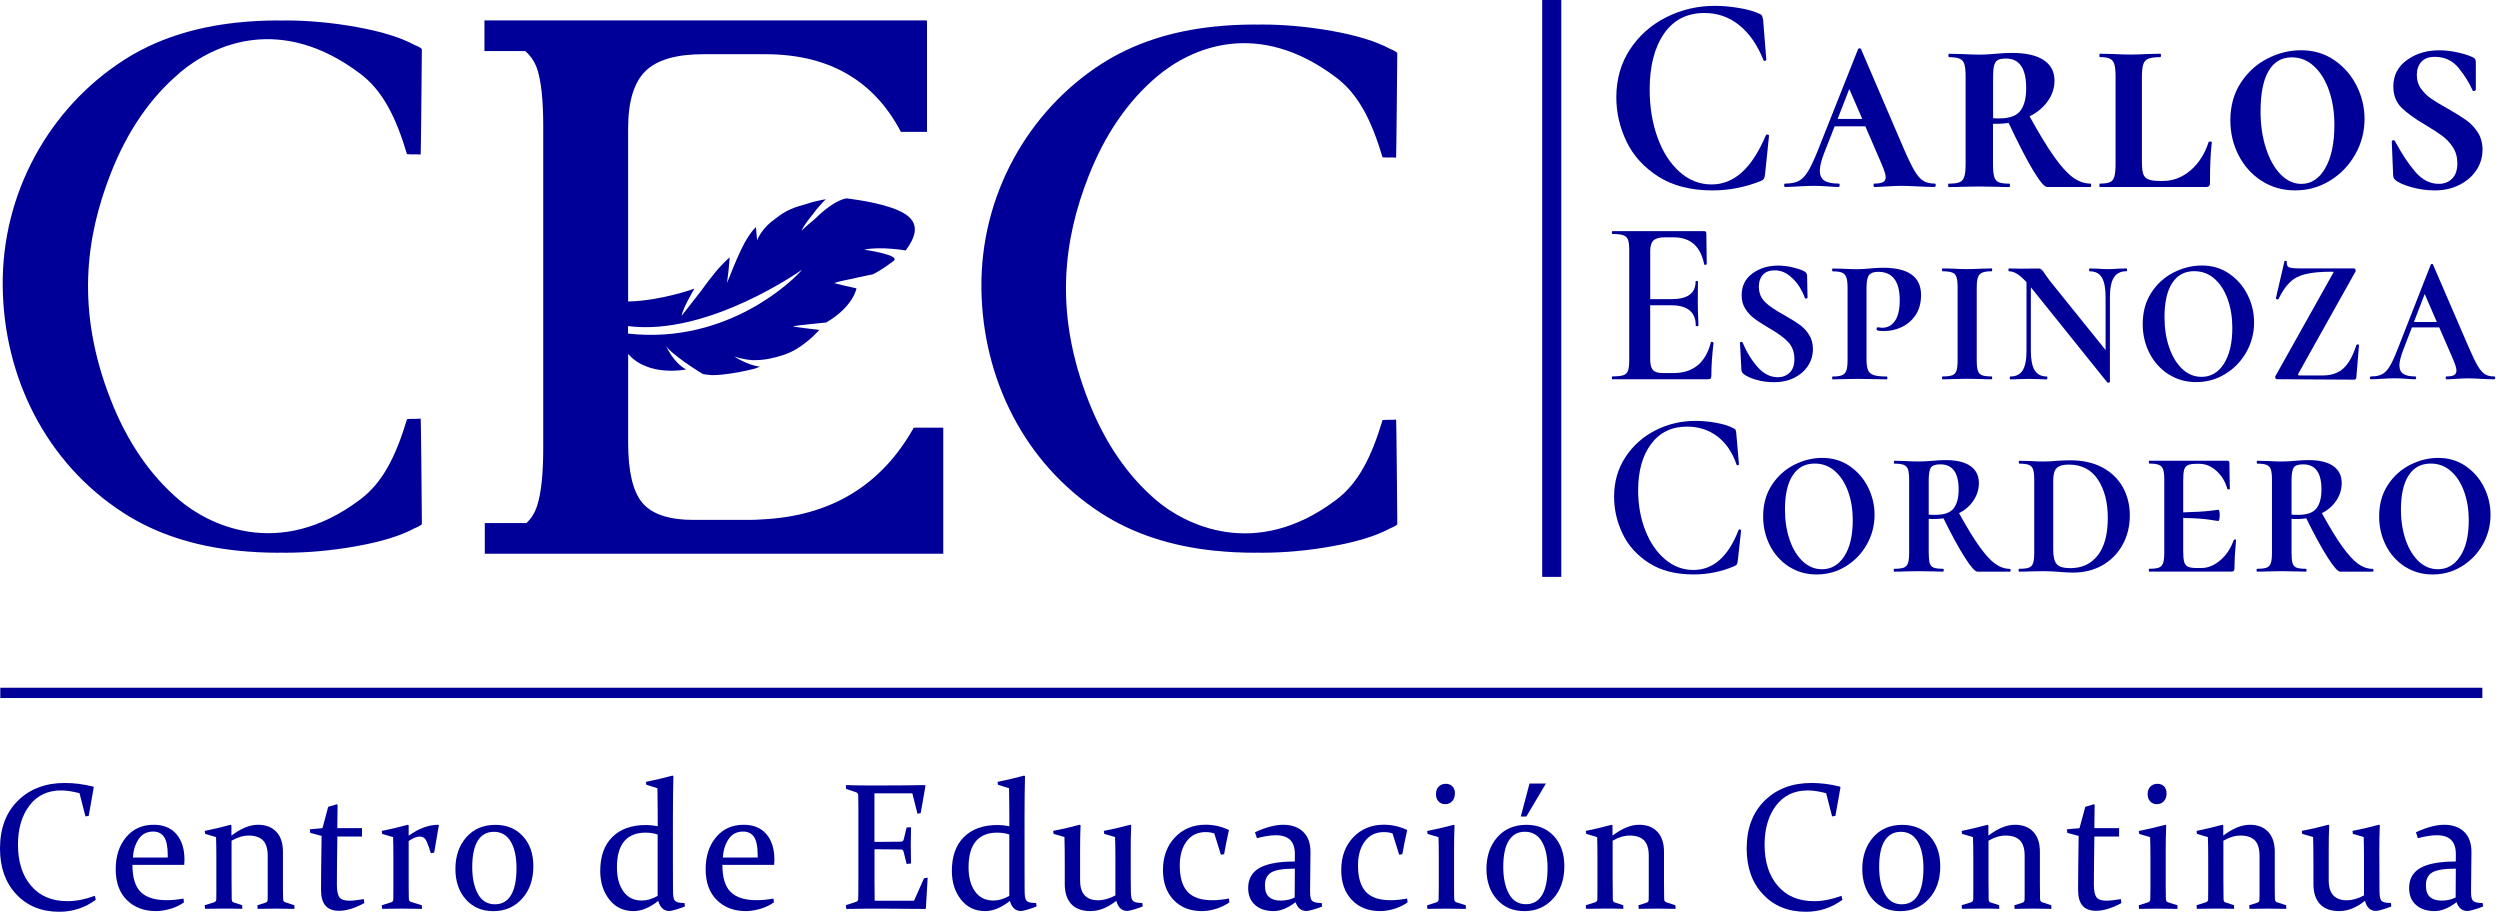 <svg width="85" height="31" viewBox="0 0 85 31" fill="none" xmlns="http://www.w3.org/2000/svg">
<path d="M84.4 23.383H0.01V23.733H84.4V23.383Z" fill="#000099"/>
<path d="M47.007 14.283C46.628 15.545 46.184 16.425 45.431 16.994C42.658 19.087 40.255 17.807 39.328 17.021C38.345 16.187 37.57 15.062 37.011 13.638C35.822 10.61 36.166 8.145 37.011 5.992C37.57 4.568 38.345 3.443 39.328 2.609C40.516 1.602 42.781 0.635 45.431 2.636C46.184 3.205 46.63 4.086 47.007 5.349C47.315 5.367 47.216 5.342 47.465 5.36C47.478 5.396 47.507 1.801 47.507 1.801C47.454 1.747 47.373 1.705 47.271 1.666C46.791 1.406 46.137 1.206 45.301 1.055C44.47 0.907 43.667 0.834 42.894 0.834C42.841 0.834 42.785 0.834 42.733 0.837C42.71 0.834 42.685 0.834 42.664 0.834C42.183 0.834 41.719 0.858 41.278 0.905C39.791 1.06 38.51 1.489 37.439 2.179C34.958 3.781 33.329 6.635 33.368 9.813C33.405 12.867 34.825 15.759 37.439 17.448C38.508 18.138 39.791 18.566 41.278 18.722C41.291 18.722 41.306 18.725 41.32 18.725C41.748 18.77 42.198 18.793 42.665 18.793C42.688 18.793 42.713 18.793 42.734 18.79C42.787 18.793 42.843 18.793 42.895 18.793C43.667 18.793 44.47 18.722 45.302 18.571C46.139 18.421 46.792 18.222 47.273 17.96C47.375 17.921 47.456 17.879 47.508 17.826C47.508 17.826 47.481 14.231 47.466 14.267C47.216 14.284 47.316 14.263 47.008 14.281" fill="#000099"/>
<path d="M6.101 2.481C7.298 1.466 9.581 0.493 12.251 2.509C13.009 3.081 13.458 3.97 13.838 5.242C14.149 5.26 14.048 5.236 14.301 5.255C14.314 5.291 14.343 1.668 14.343 1.668C14.289 1.613 14.208 1.571 14.104 1.533C13.619 1.271 12.961 1.069 12.119 0.918C11.281 0.768 10.471 0.695 9.693 0.695C9.641 0.695 9.584 0.695 9.531 0.699C9.509 0.695 9.483 0.695 9.46 0.695C8.975 0.695 8.508 0.72 8.062 0.768C6.564 0.925 5.272 1.356 4.194 2.053C1.696 3.666 0.053 6.542 0.092 9.744C0.13 12.822 1.56 15.736 4.195 17.437C5.274 18.134 6.565 18.564 8.064 18.72C8.077 18.72 8.092 18.724 8.106 18.724C8.537 18.769 8.99 18.793 9.462 18.793C9.485 18.793 9.51 18.793 9.533 18.79C9.585 18.793 9.642 18.793 9.695 18.793C10.474 18.793 11.284 18.72 12.12 18.57C12.963 18.42 13.622 18.218 14.105 17.956C14.209 17.917 14.29 17.875 14.344 17.82C14.344 17.82 14.316 14.196 14.302 14.233C14.05 14.251 14.15 14.23 13.84 14.248C13.458 15.52 13.011 16.406 12.252 16.979C9.457 19.089 7.035 17.799 6.103 17.007C5.111 16.166 4.329 15.032 3.767 13.598C2.569 10.548 2.916 8.063 3.767 5.892C4.33 4.457 5.111 3.324 6.103 2.483" fill="#000099"/>
<path d="M25.891 17.661C25.753 17.671 25.615 17.676 25.472 17.676H23.574C23.197 17.676 22.87 17.637 22.598 17.556C22.27 17.461 22.02 17.307 21.84 17.097C21.521 16.714 21.357 16.04 21.357 15.059V12.033C22.047 12.831 23.329 12.561 23.329 12.561C22.88 12.322 22.645 11.755 22.645 11.755C22.712 11.886 23.008 12.118 23.307 12.332C23.604 12.542 23.9 12.718 23.9 12.718C23.997 12.736 24.103 12.747 24.211 12.755C24.317 12.755 24.427 12.747 24.537 12.738C24.756 12.716 24.975 12.682 25.17 12.644C25.364 12.607 25.535 12.566 25.655 12.536C25.773 12.492 25.843 12.466 25.843 12.466C25.607 12.443 25.384 12.343 25.226 12.267C25.068 12.19 24.971 12.123 24.971 12.123C25.178 12.19 25.384 12.232 25.583 12.246C25.779 12.249 25.968 12.232 26.147 12.198C26.504 12.128 26.828 12.02 27.081 11.866C27.585 11.551 27.856 11.216 27.856 11.216C27.548 11.182 27.247 11.144 26.954 11.102C27.042 11.074 27.321 11.043 27.582 11.016C27.845 10.99 28.088 10.966 28.088 10.966C28.56 10.694 28.82 10.392 28.959 10.174C29.099 9.952 29.119 9.804 29.119 9.804C28.862 9.749 28.611 9.691 28.365 9.627C28.575 9.54 28.917 9.503 29.179 9.43C29.447 9.369 29.668 9.33 29.668 9.33C29.965 9.191 30.312 8.924 30.384 8.868C30.64 8.669 29.381 8.488 29.38 8.488C29.945 8.37 30.793 8.515 30.793 8.515C31.476 7.612 30.921 7.263 30.242 7.04C29.901 6.93 29.53 6.858 29.251 6.812C28.971 6.765 28.779 6.744 28.779 6.744C28.491 6.794 28.111 7.056 27.815 7.34C27.671 7.489 27.518 7.594 27.416 7.691C27.313 7.785 27.249 7.846 27.249 7.846C27.384 7.562 27.612 7.329 27.771 7.109C27.94 6.904 28.078 6.774 28.078 6.774C27.83 6.815 27.615 6.868 27.426 6.933C27.232 6.988 27.055 7.036 26.905 7.104C26.6 7.23 26.391 7.418 26.21 7.552C25.861 7.845 25.741 8.168 25.741 8.168L25.702 7.72C25.468 7.937 25.238 8.375 25.052 8.808C24.959 9.021 24.876 9.228 24.817 9.38C24.788 9.458 24.763 9.514 24.745 9.556C24.729 9.597 24.718 9.619 24.718 9.619C24.759 9.34 24.788 9.037 24.811 8.748C24.669 8.873 24.502 9.041 24.329 9.246C24.157 9.453 23.978 9.694 23.81 9.925C23.47 10.358 23.172 10.74 23.172 10.74C23.221 10.465 23.61 9.813 23.61 9.813C23.61 9.813 22.494 10.224 21.356 10.251V4.369C21.356 3.456 21.553 2.804 21.942 2.421C22.328 2.038 22.985 1.843 23.919 1.843H26.019C28.172 1.843 29.71 2.728 30.631 4.484H31.518V0.703C31.488 0.698 31.455 0.693 31.418 0.693H16.471V1.736H17.857C18.037 1.894 18.171 2.085 18.259 2.329C18.398 2.741 18.47 3.396 18.47 4.282V15.235C18.47 16.126 18.398 16.78 18.259 17.205C18.18 17.445 18.058 17.635 17.899 17.784H16.483V18.827H32.071V14.54H31.069C29.959 16.515 28.23 17.555 25.887 17.66M27.271 9.167C27.039 9.463 24.771 11.726 21.353 11.342V11.087C24.089 11.44 27.27 9.168 27.271 9.168" fill="#000099"/>
<path d="M59.129 0.272C59.417 0.32 59.641 0.383 59.803 0.461C59.857 0.48 59.891 0.505 59.906 0.534C59.921 0.563 59.935 0.613 59.947 0.684L60.055 2.031C60.055 2.05 60.04 2.063 60.01 2.069C59.98 2.076 59.962 2.066 59.956 2.04C59.752 1.53 59.48 1.137 59.138 0.859C58.795 0.581 58.4 0.442 57.95 0.442C57.356 0.442 56.897 0.678 56.574 1.148C56.25 1.62 56.089 2.252 56.089 3.046C56.089 3.639 56.178 4.182 56.355 4.672C56.532 5.162 56.78 5.551 57.101 5.839C57.422 6.127 57.786 6.271 58.194 6.271C58.579 6.271 58.921 6.133 59.225 5.858C59.528 5.584 59.798 5.167 60.038 4.604C60.045 4.578 60.064 4.568 60.097 4.575C60.13 4.581 60.147 4.594 60.147 4.614L60.011 5.931C59.999 6.009 59.986 6.059 59.971 6.081C59.956 6.104 59.921 6.128 59.867 6.154C59.334 6.368 58.785 6.474 58.221 6.474C57.49 6.474 56.877 6.317 56.386 6.005C55.895 5.692 55.533 5.296 55.302 4.814C55.071 4.332 54.955 3.831 54.955 3.308C54.955 2.695 55.11 2.152 55.418 1.681C55.727 1.211 56.137 0.846 56.651 0.587C57.164 0.329 57.714 0.199 58.301 0.199C58.565 0.199 58.84 0.223 59.129 0.272Z" fill="#000099"/>
<path d="M65.813 6.299C65.813 6.338 65.798 6.357 65.768 6.357C65.641 6.357 65.452 6.351 65.201 6.338C64.937 6.325 64.751 6.319 64.644 6.319C64.542 6.319 64.383 6.325 64.168 6.338C63.964 6.351 63.82 6.357 63.736 6.357C63.712 6.357 63.7 6.338 63.7 6.299C63.7 6.26 63.712 6.241 63.736 6.241C63.874 6.241 63.971 6.223 64.029 6.188C64.086 6.152 64.114 6.099 64.114 6.028C64.114 5.937 64.063 5.776 63.961 5.544L63.422 4.295H62.378L62.036 5.166C61.928 5.438 61.874 5.649 61.874 5.805C61.874 5.96 61.925 6.071 62.027 6.139C62.129 6.207 62.288 6.241 62.504 6.241C62.534 6.241 62.549 6.26 62.549 6.299C62.549 6.338 62.534 6.357 62.504 6.357C62.42 6.357 62.3 6.351 62.144 6.338C61.976 6.325 61.819 6.319 61.675 6.319C61.531 6.319 61.348 6.325 61.145 6.338C60.965 6.351 60.818 6.357 60.705 6.357C60.675 6.357 60.66 6.338 60.66 6.299C60.66 6.26 60.675 6.241 60.705 6.241C60.891 6.241 61.042 6.212 61.154 6.154C61.268 6.096 61.375 5.986 61.474 5.824C61.573 5.662 61.689 5.413 61.821 5.079L63.171 1.679C63.183 1.654 63.201 1.641 63.225 1.641C63.249 1.641 63.267 1.654 63.279 1.679L64.718 5.03C64.868 5.379 64.993 5.636 65.092 5.805C65.191 5.973 65.292 6.087 65.394 6.149C65.496 6.21 65.622 6.241 65.772 6.241C65.802 6.241 65.817 6.26 65.817 6.299M62.48 4.043H63.317L62.875 3.026L62.48 4.043Z" fill="#000099"/>
<path d="M71.1 6.299C71.1 6.338 71.091 6.357 71.073 6.357H69.599C69.509 6.357 69.348 6.163 69.117 5.777C68.885 5.391 68.612 4.857 68.294 4.18C68.168 4.199 68.041 4.209 67.915 4.209H67.762V5.575C67.762 5.775 67.776 5.921 67.803 6.011C67.83 6.102 67.881 6.163 67.956 6.196C68.031 6.228 68.153 6.244 68.321 6.244C68.333 6.244 68.339 6.263 68.339 6.302C68.339 6.341 68.333 6.36 68.321 6.36C68.141 6.36 67.999 6.357 67.899 6.351L67.288 6.341L66.703 6.351C66.595 6.357 66.445 6.36 66.254 6.36C66.242 6.36 66.236 6.341 66.236 6.302C66.236 6.263 66.242 6.244 66.254 6.244C66.422 6.244 66.546 6.228 66.624 6.196C66.702 6.163 66.756 6.1 66.786 6.006C66.816 5.913 66.831 5.769 66.831 5.576V2.614C66.831 2.42 66.817 2.277 66.79 2.187C66.763 2.096 66.711 2.033 66.633 1.998C66.555 1.962 66.435 1.944 66.272 1.944C66.254 1.944 66.245 1.925 66.245 1.886C66.245 1.847 66.254 1.828 66.272 1.828L66.712 1.838C66.953 1.851 67.145 1.857 67.288 1.857C67.402 1.857 67.507 1.854 67.603 1.847C67.699 1.841 67.783 1.834 67.855 1.828C68.053 1.809 68.24 1.799 68.412 1.799C68.879 1.799 69.237 1.88 69.483 2.041C69.729 2.203 69.853 2.436 69.853 2.738C69.853 2.99 69.778 3.221 69.627 3.435C69.477 3.648 69.27 3.823 69.007 3.957C69.332 4.544 69.609 5.003 69.844 5.332C70.078 5.662 70.29 5.895 70.482 6.034C70.674 6.173 70.872 6.242 71.075 6.242C71.093 6.242 71.102 6.262 71.102 6.301M67.981 4.025C68.324 4.025 68.56 3.939 68.692 3.768C68.824 3.596 68.89 3.339 68.89 2.998C68.89 2.327 68.662 1.991 68.207 1.991C68.081 1.991 67.987 2.007 67.927 2.04C67.867 2.072 67.825 2.132 67.801 2.219C67.777 2.306 67.765 2.444 67.765 2.631V4.017C67.807 4.023 67.879 4.026 67.981 4.026" fill="#000099"/>
<path d="M72.827 5.533C72.827 5.707 72.842 5.837 72.872 5.921C72.902 6.005 72.96 6.064 73.047 6.1C73.135 6.136 73.265 6.153 73.439 6.153H73.538C73.881 6.153 74.192 6.034 74.474 5.796C74.756 5.557 74.962 5.234 75.094 4.828C75.1 4.815 75.12 4.81 75.153 4.813C75.186 4.817 75.202 4.825 75.202 4.838C75.16 5.18 75.139 5.638 75.139 6.213C75.139 6.265 75.129 6.302 75.108 6.325C75.087 6.347 75.049 6.359 74.995 6.359H71.397C71.385 6.359 71.379 6.339 71.379 6.301C71.379 6.262 71.385 6.242 71.397 6.242C71.553 6.242 71.667 6.226 71.739 6.194C71.811 6.161 71.861 6.098 71.888 6.005C71.915 5.911 71.929 5.767 71.929 5.575V2.612C71.929 2.418 71.915 2.276 71.888 2.185C71.861 2.095 71.811 2.031 71.739 1.996C71.667 1.96 71.553 1.943 71.397 1.943C71.385 1.943 71.379 1.923 71.379 1.884C71.379 1.846 71.385 1.826 71.397 1.826L71.837 1.836C72.089 1.849 72.283 1.855 72.421 1.855C72.577 1.855 72.782 1.849 73.032 1.836L73.447 1.826C73.465 1.826 73.474 1.846 73.474 1.884C73.474 1.923 73.465 1.943 73.447 1.943C73.267 1.943 73.133 1.96 73.046 1.996C72.959 2.031 72.9 2.096 72.87 2.19C72.84 2.284 72.825 2.427 72.825 2.621V5.536L72.827 5.533Z" fill="#000099"/>
<path d="M76.894 6.148C76.557 5.932 76.298 5.641 76.111 5.277C75.925 4.912 75.832 4.517 75.832 4.091C75.832 3.601 75.951 3.174 76.188 2.812C76.425 2.45 76.727 2.177 77.097 1.989C77.466 1.802 77.844 1.708 78.235 1.708C78.66 1.708 79.037 1.82 79.364 2.043C79.692 2.266 79.944 2.557 80.124 2.914C80.304 3.271 80.394 3.648 80.394 4.042C80.394 4.475 80.289 4.876 80.079 5.248C79.869 5.62 79.585 5.916 79.225 6.139C78.864 6.362 78.469 6.473 78.037 6.473C77.604 6.473 77.23 6.365 76.894 6.148ZM79.058 5.717C79.265 5.361 79.369 4.871 79.369 4.246C79.369 3.819 79.309 3.433 79.189 3.084C79.068 2.734 78.899 2.46 78.681 2.256C78.462 2.052 78.209 1.95 77.921 1.95C77.573 1.95 77.31 2.106 77.13 2.416C76.949 2.726 76.859 3.184 76.859 3.792C76.859 4.249 76.921 4.668 77.044 5.046C77.167 5.424 77.334 5.718 77.544 5.932C77.754 6.145 77.989 6.252 78.245 6.252C78.582 6.252 78.852 6.074 79.059 5.72" fill="#000099"/>
<path d="M82.313 3.011C82.406 3.144 82.52 3.257 82.655 3.351C82.79 3.444 82.975 3.556 83.208 3.685C83.478 3.84 83.69 3.971 83.842 4.078C83.995 4.185 84.127 4.322 84.238 4.49C84.349 4.658 84.405 4.857 84.405 5.09C84.405 5.349 84.334 5.583 84.193 5.791C84.052 6.002 83.858 6.168 83.614 6.289C83.367 6.412 83.092 6.474 82.786 6.474C82.51 6.474 82.242 6.436 81.981 6.362C81.72 6.288 81.538 6.205 81.438 6.115C81.389 6.082 81.365 6.015 81.365 5.911L81.32 4.817C81.32 4.791 81.335 4.775 81.365 4.768C81.395 4.762 81.416 4.772 81.428 4.797C81.657 5.224 81.886 5.572 82.121 5.843C82.355 6.115 82.621 6.251 82.921 6.251C83.101 6.251 83.252 6.192 83.37 6.076C83.49 5.96 83.55 5.785 83.55 5.554C83.55 5.347 83.501 5.166 83.402 5.012C83.303 4.857 83.181 4.726 83.037 4.62C82.893 4.513 82.7 4.388 82.462 4.246C82.107 4.039 81.838 3.844 81.652 3.661C81.466 3.477 81.373 3.237 81.373 2.94C81.373 2.565 81.526 2.268 81.831 2.045C82.137 1.821 82.505 1.71 82.938 1.71C83.13 1.71 83.33 1.733 83.54 1.778C83.75 1.823 83.918 1.875 84.043 1.933C84.097 1.952 84.133 1.977 84.151 2.006C84.169 2.035 84.178 2.075 84.178 2.127V3.047C84.178 3.066 84.163 3.081 84.133 3.09C84.103 3.1 84.082 3.095 84.07 3.076C83.956 2.817 83.797 2.563 83.593 2.311C83.388 2.059 83.119 1.933 82.783 1.933C82.579 1.933 82.426 1.99 82.325 2.103C82.223 2.216 82.172 2.363 82.172 2.544C82.172 2.725 82.218 2.882 82.311 3.013" fill="#000099"/>
<path d="M58.203 11.623C58.218 11.623 58.231 11.628 58.243 11.634C58.255 11.643 58.261 11.649 58.261 11.654C58.212 12.063 58.186 12.436 58.186 12.774C58.186 12.818 58.179 12.848 58.164 12.866C58.149 12.886 58.119 12.894 58.074 12.894H54.825C54.81 12.894 54.803 12.877 54.803 12.845C54.803 12.813 54.81 12.797 54.825 12.797C54.995 12.797 55.118 12.784 55.196 12.756C55.274 12.73 55.325 12.677 55.354 12.599C55.381 12.522 55.394 12.402 55.394 12.241V8.51C55.394 8.348 55.381 8.23 55.354 8.156C55.327 8.081 55.273 8.028 55.193 7.999C55.114 7.97 54.99 7.955 54.827 7.955C54.812 7.955 54.804 7.939 54.804 7.907C54.804 7.875 54.812 7.858 54.827 7.858H57.94C57.989 7.858 58.015 7.883 58.015 7.931L58.03 8.979C58.03 8.99 58.017 8.998 57.989 9.003C57.962 9.008 57.946 9.003 57.941 8.987C57.821 8.374 57.474 8.069 56.901 8.069H56.602C56.422 8.069 56.295 8.104 56.22 8.174C56.145 8.243 56.108 8.361 56.108 8.528V10.171H56.827C57.375 10.171 57.65 9.973 57.65 9.575C57.65 9.559 57.664 9.551 57.691 9.551C57.718 9.551 57.731 9.559 57.731 9.575L57.724 10.277L57.731 10.655C57.742 10.828 57.746 10.967 57.746 11.073C57.746 11.085 57.731 11.09 57.701 11.09C57.671 11.09 57.656 11.085 57.656 11.073C57.656 10.611 57.377 10.38 56.818 10.38H56.106V12.208C56.106 12.386 56.138 12.509 56.199 12.578C56.261 12.648 56.372 12.684 56.533 12.684H56.899C57.568 12.684 57.992 12.334 58.171 11.636C58.171 11.625 58.182 11.62 58.201 11.62" fill="#000099"/>
<path d="M60.015 10.275C60.159 10.412 60.377 10.558 60.666 10.715C60.881 10.838 61.052 10.944 61.178 11.033C61.306 11.122 61.414 11.235 61.504 11.376C61.594 11.515 61.64 11.68 61.64 11.867C61.64 12.077 61.584 12.268 61.471 12.439C61.359 12.611 61.203 12.746 61.003 12.847C60.803 12.945 60.576 12.995 60.321 12.995C60.106 12.995 59.902 12.968 59.707 12.911C59.512 12.855 59.367 12.787 59.273 12.706C59.232 12.685 59.21 12.629 59.205 12.536L59.16 11.667V11.659C59.16 11.638 59.172 11.625 59.198 11.623C59.223 11.62 59.24 11.63 59.25 11.65C59.385 11.972 59.555 12.25 59.759 12.48C59.964 12.711 60.193 12.826 60.449 12.826C60.603 12.826 60.736 12.774 60.845 12.672C60.955 12.57 61.01 12.417 61.01 12.213C61.01 11.966 60.934 11.765 60.782 11.613C60.63 11.46 60.407 11.3 60.112 11.133C59.913 11.015 59.753 10.912 59.638 10.823C59.521 10.734 59.42 10.626 59.339 10.496C59.256 10.367 59.216 10.213 59.216 10.037C59.216 9.725 59.336 9.48 59.579 9.3C59.821 9.121 60.114 9.03 60.459 9.03C60.609 9.03 60.763 9.048 60.92 9.082C61.078 9.118 61.213 9.161 61.329 9.215C61.369 9.236 61.396 9.258 61.411 9.279C61.426 9.3 61.437 9.331 61.441 9.368L61.456 10.11C61.456 10.131 61.444 10.146 61.419 10.15C61.393 10.155 61.377 10.15 61.366 10.134C61.336 10.033 61.276 9.908 61.186 9.759C61.096 9.612 60.977 9.48 60.83 9.365C60.683 9.248 60.516 9.192 60.333 9.192C60.159 9.192 60.027 9.244 59.937 9.345C59.846 9.447 59.801 9.58 59.801 9.74C59.801 9.96 59.873 10.139 60.019 10.275" fill="#000099"/>
<path d="M63.512 12.583C63.547 12.664 63.611 12.72 63.708 12.753C63.802 12.785 63.949 12.801 64.149 12.801C64.164 12.801 64.172 12.818 64.172 12.85C64.172 12.882 64.164 12.898 64.149 12.898C63.964 12.898 63.82 12.895 63.715 12.89L63.139 12.882L62.674 12.89C62.584 12.895 62.463 12.898 62.308 12.898C62.297 12.898 62.293 12.882 62.293 12.85C62.293 12.818 62.297 12.801 62.308 12.801C62.452 12.801 62.56 12.787 62.629 12.758C62.698 12.729 62.748 12.675 62.775 12.601C62.802 12.525 62.817 12.407 62.817 12.247V9.782C62.817 9.627 62.804 9.51 62.775 9.431C62.748 9.353 62.698 9.3 62.629 9.269C62.559 9.24 62.452 9.226 62.308 9.226C62.297 9.226 62.293 9.21 62.293 9.177C62.293 9.145 62.297 9.129 62.308 9.129L62.667 9.137C62.867 9.148 63.021 9.153 63.131 9.153C63.266 9.153 63.407 9.145 63.557 9.129C63.611 9.124 63.678 9.117 63.756 9.113C63.832 9.108 63.924 9.104 64.029 9.104C64.888 9.104 65.316 9.413 65.316 10.031C65.316 10.299 65.254 10.525 65.133 10.708C65.01 10.891 64.853 11.028 64.661 11.119C64.469 11.211 64.266 11.256 64.052 11.256C63.946 11.256 63.871 11.248 63.826 11.232C63.811 11.232 63.804 11.216 63.804 11.183C63.804 11.146 63.822 11.127 63.856 11.127C63.916 11.138 63.963 11.143 63.999 11.143C64.179 11.143 64.322 11.065 64.43 10.908C64.537 10.753 64.591 10.519 64.591 10.209C64.591 9.564 64.346 9.242 63.858 9.242C63.714 9.242 63.61 9.277 63.551 9.347C63.491 9.416 63.461 9.567 63.461 9.798V12.214C63.461 12.381 63.479 12.504 63.514 12.585" fill="#000099"/>
<path d="M67.247 12.601C67.272 12.679 67.319 12.732 67.389 12.758C67.46 12.786 67.57 12.799 67.718 12.799C67.729 12.799 67.733 12.815 67.733 12.847C67.733 12.879 67.729 12.896 67.718 12.896C67.568 12.896 67.451 12.892 67.367 12.887L66.873 12.879L66.409 12.887C66.319 12.892 66.197 12.896 66.042 12.896C66.032 12.896 66.027 12.879 66.027 12.847C66.027 12.815 66.032 12.799 66.042 12.799C66.197 12.799 66.31 12.786 66.379 12.758C66.449 12.732 66.496 12.679 66.521 12.601C66.547 12.524 66.559 12.404 66.559 12.242V9.777C66.559 9.616 66.547 9.498 66.521 9.423C66.496 9.347 66.448 9.296 66.376 9.267C66.304 9.238 66.192 9.223 66.042 9.223C66.032 9.223 66.027 9.207 66.027 9.174C66.027 9.142 66.032 9.126 66.042 9.126L66.409 9.134C66.598 9.145 66.753 9.15 66.873 9.15C67.008 9.15 67.175 9.145 67.374 9.134L67.718 9.126C67.729 9.126 67.733 9.142 67.733 9.174C67.733 9.207 67.729 9.223 67.718 9.223C67.574 9.223 67.465 9.239 67.392 9.271C67.32 9.304 67.271 9.359 67.247 9.436C67.221 9.514 67.209 9.634 67.209 9.795V12.244C67.209 12.406 67.221 12.525 67.247 12.603" fill="#000099"/>
<path d="M72.321 9.174C72.321 9.206 72.313 9.222 72.298 9.222C72.103 9.222 71.962 9.293 71.872 9.436C71.782 9.578 71.737 9.803 71.737 10.108V12.985C71.737 12.997 71.725 13.005 71.699 13.01C71.674 13.014 71.657 13.013 71.647 13.002L69.064 9.786L69.049 9.77V11.922C69.049 12.227 69.092 12.45 69.179 12.591C69.266 12.73 69.404 12.801 69.595 12.801C69.606 12.801 69.61 12.817 69.61 12.85C69.61 12.882 69.606 12.898 69.595 12.898C69.475 12.898 69.383 12.895 69.319 12.89L68.982 12.882L68.638 12.89C68.568 12.895 68.472 12.898 68.347 12.898C68.337 12.898 68.332 12.882 68.332 12.85C68.332 12.817 68.337 12.801 68.347 12.801C68.542 12.801 68.682 12.732 68.771 12.591C68.858 12.452 68.901 12.229 68.901 11.922V9.594C68.777 9.46 68.669 9.365 68.575 9.308C68.482 9.251 68.392 9.224 68.302 9.224C68.292 9.224 68.287 9.208 68.287 9.175C68.287 9.143 68.292 9.127 68.302 9.127L68.721 9.135C68.766 9.135 68.822 9.135 68.889 9.132C68.957 9.129 69.098 9.129 69.313 9.129C69.353 9.129 69.388 9.142 69.418 9.169C69.448 9.196 69.489 9.25 69.538 9.331L69.696 9.549L71.59 11.901V10.111C71.59 9.799 71.547 9.575 71.462 9.434C71.376 9.295 71.24 9.224 71.05 9.224C71.035 9.224 71.028 9.208 71.028 9.175C71.028 9.143 71.035 9.127 71.05 9.127L71.327 9.135C71.466 9.146 71.579 9.151 71.663 9.151C71.747 9.151 71.866 9.146 72.014 9.135L72.298 9.127C72.313 9.127 72.321 9.143 72.321 9.175" fill="#000099"/>
<path d="M73.724 12.723C73.448 12.543 73.233 12.302 73.08 12.002C72.928 11.701 72.852 11.373 72.852 11.019C72.852 10.605 72.951 10.248 73.147 9.947C73.344 9.646 73.598 9.419 73.907 9.262C74.217 9.107 74.534 9.027 74.858 9.027C75.212 9.027 75.525 9.119 75.793 9.305C76.062 9.491 76.271 9.73 76.418 10.026C76.565 10.322 76.639 10.633 76.639 10.961C76.639 11.321 76.552 11.656 76.378 11.968C76.204 12.28 75.965 12.527 75.663 12.713C75.361 12.899 75.031 12.991 74.672 12.991C74.313 12.991 74.002 12.9 73.724 12.721M75.61 12.37C75.802 12.074 75.899 11.667 75.899 11.145C75.899 10.791 75.846 10.466 75.741 10.173C75.636 9.881 75.487 9.648 75.292 9.477C75.097 9.305 74.867 9.22 74.603 9.22C74.278 9.22 74.029 9.354 73.855 9.622C73.68 9.891 73.593 10.277 73.593 10.783C73.593 11.164 73.647 11.509 73.754 11.817C73.861 12.126 74.009 12.368 74.2 12.546C74.389 12.724 74.607 12.813 74.852 12.813C75.166 12.813 75.42 12.666 75.612 12.37" fill="#000099"/>
<path d="M79.319 9.303L79.341 9.254C79.341 9.243 79.322 9.238 79.281 9.238C78.907 9.238 78.61 9.266 78.391 9.319C78.171 9.373 77.993 9.465 77.856 9.597C77.719 9.73 77.59 9.919 77.47 10.165C77.46 10.176 77.45 10.181 77.44 10.181C77.425 10.181 77.41 10.176 77.395 10.168C77.38 10.16 77.375 10.15 77.38 10.14L77.671 8.884C77.671 8.873 77.682 8.868 77.701 8.868C77.716 8.868 77.73 8.871 77.742 8.881C77.754 8.889 77.758 8.896 77.752 8.9C77.742 8.993 77.764 9.052 77.815 9.082C77.868 9.111 77.991 9.125 78.186 9.125H80.035C80.055 9.125 80.071 9.136 80.083 9.161C80.095 9.185 80.097 9.208 80.088 9.229L78.149 12.693C78.138 12.725 78.135 12.744 78.137 12.752C78.14 12.761 78.155 12.765 78.185 12.765H78.978C79.268 12.765 79.5 12.685 79.678 12.523C79.855 12.361 80 12.099 80.116 11.734C80.127 11.718 80.143 11.71 80.169 11.71C80.194 11.71 80.206 11.718 80.206 11.734L80.116 12.83C80.116 12.846 80.11 12.864 80.098 12.882C80.086 12.901 80.07 12.909 80.05 12.909L77.408 12.893C77.389 12.893 77.374 12.882 77.363 12.858C77.353 12.833 77.353 12.811 77.363 12.79L79.317 9.301L79.319 9.303Z" fill="#000099"/>
<path d="M84.836 12.848C84.836 12.88 84.825 12.896 84.806 12.896C84.705 12.896 84.55 12.892 84.341 12.88C84.131 12.869 83.983 12.864 83.892 12.864C83.813 12.864 83.688 12.869 83.519 12.88C83.359 12.892 83.247 12.896 83.182 12.896C83.163 12.896 83.152 12.88 83.152 12.848C83.152 12.816 83.163 12.799 83.182 12.799C83.302 12.799 83.388 12.783 83.441 12.751C83.493 12.719 83.519 12.667 83.519 12.597C83.519 12.521 83.481 12.395 83.406 12.219L82.934 11.131H82.006L81.707 11.904C81.622 12.13 81.58 12.302 81.58 12.42C81.58 12.554 81.623 12.651 81.71 12.709C81.798 12.769 81.931 12.798 82.111 12.798C82.137 12.798 82.149 12.814 82.149 12.846C82.149 12.879 82.137 12.895 82.111 12.895C82.041 12.895 81.942 12.89 81.813 12.879C81.673 12.867 81.544 12.863 81.424 12.863C81.303 12.863 81.152 12.867 80.982 12.879C80.832 12.89 80.71 12.895 80.616 12.895C80.59 12.895 80.578 12.879 80.578 12.846C80.578 12.814 80.59 12.798 80.616 12.798C80.77 12.798 80.895 12.774 80.99 12.725C81.084 12.677 81.171 12.588 81.251 12.455C81.331 12.323 81.425 12.116 81.535 11.831L82.643 9.004C82.654 8.983 82.669 8.972 82.688 8.972C82.708 8.972 82.721 8.983 82.726 9.004L83.93 11.792C84.055 12.082 84.158 12.297 84.241 12.437C84.323 12.576 84.406 12.672 84.487 12.723C84.57 12.775 84.675 12.799 84.806 12.799C84.825 12.799 84.836 12.816 84.836 12.848ZM82.074 10.947H82.852L82.44 9.997L82.074 10.947Z" fill="#000099"/>
<path d="M58.351 14.376C58.593 14.419 58.783 14.478 58.923 14.554C58.968 14.57 58.997 14.591 59.009 14.614C59.021 14.638 59.03 14.68 59.034 14.738L59.124 15.785C59.124 15.802 59.112 15.813 59.087 15.818C59.061 15.823 59.046 15.815 59.042 15.793C58.898 15.375 58.678 15.055 58.387 14.835C58.096 14.615 57.752 14.505 57.358 14.505C56.839 14.505 56.433 14.701 56.139 15.094C55.844 15.486 55.697 16.012 55.697 16.673C55.697 17.167 55.779 17.622 55.941 18.034C56.103 18.448 56.327 18.776 56.613 19.017C56.9 19.259 57.22 19.379 57.575 19.379C58.249 19.379 58.76 18.928 59.109 18.026C59.114 18.005 59.13 17.997 59.157 18.002C59.184 18.006 59.198 18.018 59.198 18.034L59.085 19.065C59.075 19.13 59.064 19.172 59.052 19.19C59.04 19.209 59.012 19.228 58.967 19.249C58.533 19.437 58.07 19.531 57.582 19.531C56.974 19.531 56.466 19.401 56.062 19.14C55.658 18.879 55.359 18.548 55.167 18.144C54.975 17.741 54.879 17.323 54.879 16.886C54.879 16.382 55.008 15.932 55.265 15.541C55.522 15.149 55.863 14.846 56.286 14.631C56.71 14.416 57.165 14.31 57.648 14.31C57.872 14.31 58.106 14.331 58.348 14.374" fill="#000099"/>
<path d="M60.82 19.264C60.544 19.084 60.329 18.843 60.175 18.543C60.024 18.242 59.947 17.914 59.947 17.56C59.947 17.146 60.046 16.789 60.243 16.488C60.44 16.188 60.694 15.96 61.003 15.803C61.312 15.648 61.629 15.568 61.954 15.568C62.308 15.568 62.62 15.661 62.889 15.846C63.158 16.032 63.367 16.271 63.514 16.567C63.661 16.863 63.735 17.174 63.735 17.502C63.735 17.862 63.648 18.197 63.473 18.509C63.299 18.821 63.06 19.068 62.759 19.254C62.457 19.44 62.126 19.532 61.767 19.532C61.408 19.532 61.098 19.441 60.82 19.262M62.706 18.911C62.898 18.615 62.994 18.208 62.994 17.686C62.994 17.332 62.942 17.007 62.837 16.714C62.731 16.422 62.583 16.189 62.388 16.018C62.192 15.846 61.963 15.761 61.698 15.761C61.374 15.761 61.125 15.895 60.95 16.163C60.776 16.431 60.689 16.818 60.689 17.324C60.689 17.705 60.743 18.05 60.85 18.358C60.956 18.667 61.105 18.91 61.296 19.087C61.485 19.265 61.703 19.354 61.948 19.354C62.261 19.354 62.515 19.207 62.708 18.911" fill="#000099"/>
<path d="M68.362 19.388C68.362 19.42 68.354 19.436 68.339 19.436H67.231C67.151 19.436 67.007 19.275 66.8 18.948C66.593 18.623 66.353 18.182 66.078 17.623C65.973 17.639 65.866 17.647 65.756 17.647C65.677 17.647 65.617 17.644 65.576 17.639V18.783C65.576 18.945 65.588 19.065 65.609 19.142C65.632 19.22 65.677 19.273 65.744 19.299C65.812 19.326 65.92 19.339 66.07 19.339C66.081 19.339 66.085 19.356 66.085 19.388C66.085 19.42 66.081 19.436 66.07 19.436C65.926 19.436 65.81 19.433 65.726 19.428L65.232 19.42L64.768 19.428C64.678 19.433 64.556 19.436 64.402 19.436C64.391 19.436 64.387 19.42 64.387 19.388C64.387 19.356 64.391 19.339 64.402 19.339C64.552 19.339 64.662 19.326 64.731 19.299C64.8 19.271 64.848 19.22 64.873 19.142C64.899 19.065 64.911 18.945 64.911 18.783V16.318C64.911 16.157 64.899 16.039 64.873 15.964C64.848 15.888 64.801 15.837 64.731 15.807C64.66 15.778 64.553 15.764 64.409 15.764C64.399 15.764 64.394 15.748 64.394 15.715C64.394 15.683 64.399 15.667 64.409 15.667L64.776 15.675C64.965 15.686 65.118 15.691 65.232 15.691C65.327 15.691 65.414 15.688 65.493 15.683C65.573 15.678 65.644 15.672 65.702 15.667C65.868 15.651 66.016 15.643 66.151 15.643C66.521 15.643 66.802 15.71 66.994 15.845C67.186 15.979 67.282 16.173 67.282 16.425C67.282 16.634 67.222 16.831 67.102 17.013C66.982 17.196 66.818 17.341 66.608 17.448C66.878 17.936 67.109 18.318 67.305 18.588C67.5 18.859 67.676 19.053 67.836 19.168C67.996 19.283 68.162 19.341 68.338 19.341C68.353 19.341 68.36 19.357 68.36 19.39M65.807 17.505C66.102 17.505 66.306 17.432 66.422 17.287C66.536 17.141 66.594 16.926 66.594 16.642C66.594 16.073 66.387 15.788 65.973 15.788C65.807 15.788 65.701 15.824 65.651 15.896C65.602 15.969 65.576 16.115 65.576 16.336V17.497C65.621 17.502 65.698 17.505 65.809 17.505" fill="#000099"/>
<path d="M70.008 19.444C69.948 19.439 69.873 19.433 69.785 19.428C69.695 19.423 69.592 19.42 69.478 19.42L69.014 19.428C68.924 19.433 68.802 19.436 68.648 19.436C68.637 19.436 68.633 19.42 68.633 19.388C68.633 19.355 68.637 19.339 68.648 19.339C68.802 19.339 68.915 19.326 68.984 19.299C69.053 19.273 69.101 19.22 69.127 19.142C69.152 19.064 69.164 18.945 69.164 18.783V16.318C69.164 16.156 69.152 16.038 69.127 15.964C69.101 15.888 69.055 15.836 68.984 15.807C68.914 15.778 68.804 15.764 68.655 15.764C68.645 15.764 68.64 15.747 68.64 15.715C68.64 15.683 68.645 15.667 68.655 15.667L69.014 15.675C69.214 15.686 69.369 15.691 69.478 15.691C69.629 15.691 69.783 15.683 69.942 15.667C70.142 15.655 70.292 15.65 70.391 15.65C70.81 15.65 71.172 15.731 71.477 15.891C71.782 16.053 72.013 16.276 72.174 16.56C72.333 16.845 72.414 17.168 72.414 17.527C72.414 17.886 72.332 18.23 72.166 18.526C72.001 18.822 71.773 19.053 71.482 19.22C71.19 19.386 70.857 19.468 70.483 19.468C70.343 19.468 70.186 19.46 70.011 19.444M71.329 18.877C71.552 18.584 71.665 18.164 71.665 17.616C71.665 17.068 71.554 16.654 71.332 16.311C71.109 15.967 70.776 15.796 70.333 15.796C70.144 15.796 70.008 15.835 69.929 15.912C69.849 15.99 69.809 16.131 69.809 16.336V18.696C69.809 18.922 69.848 19.081 69.924 19.176C70.001 19.27 70.157 19.317 70.391 19.317C70.791 19.317 71.102 19.171 71.327 18.877" fill="#000099"/>
<path d="M75.987 18.34C76.013 18.34 76.025 18.348 76.025 18.364C75.99 18.751 75.972 19.068 75.972 19.315C75.972 19.359 75.965 19.389 75.95 19.407C75.935 19.427 75.905 19.435 75.86 19.435H73.076C73.065 19.435 73.061 19.418 73.061 19.386C73.061 19.354 73.065 19.338 73.076 19.338C73.226 19.338 73.335 19.325 73.404 19.297C73.475 19.271 73.522 19.218 73.547 19.14C73.573 19.063 73.585 18.943 73.585 18.782V16.317C73.585 16.155 73.573 16.037 73.547 15.963C73.522 15.886 73.475 15.835 73.404 15.806C73.334 15.777 73.224 15.762 73.076 15.762C73.065 15.762 73.061 15.746 73.061 15.713C73.061 15.681 73.065 15.665 73.076 15.665H75.725C75.774 15.665 75.8 15.686 75.8 15.73L75.807 16.229C75.812 16.331 75.815 16.46 75.815 16.616C75.815 16.632 75.801 16.64 75.774 16.64C75.747 16.64 75.731 16.632 75.726 16.616C75.662 16.375 75.538 16.173 75.36 16.011C75.18 15.849 74.987 15.77 74.783 15.77H74.678C74.549 15.77 74.453 15.785 74.39 15.814C74.326 15.843 74.284 15.896 74.262 15.97C74.239 16.047 74.229 16.165 74.229 16.325V17.421C74.643 17.409 74.939 17.391 75.12 17.369C75.3 17.345 75.402 17.333 75.426 17.333C75.441 17.333 75.451 17.353 75.459 17.39C75.466 17.427 75.471 17.467 75.471 17.511C75.471 17.559 75.466 17.605 75.459 17.648C75.451 17.692 75.441 17.713 75.426 17.713C75.4 17.713 75.298 17.698 75.12 17.669C74.939 17.64 74.643 17.619 74.229 17.61V18.754C74.229 18.909 74.241 19.027 74.262 19.105C74.284 19.182 74.326 19.237 74.39 19.267C74.453 19.296 74.547 19.312 74.678 19.312H74.851C75.074 19.312 75.289 19.223 75.495 19.045C75.699 18.867 75.849 18.642 75.944 18.368C75.948 18.352 75.963 18.343 75.989 18.343" fill="#000099"/>
<path d="M80.698 19.388C80.698 19.42 80.69 19.436 80.675 19.436H79.567C79.487 19.436 79.343 19.275 79.136 18.948C78.929 18.623 78.689 18.182 78.414 17.623C78.308 17.639 78.202 17.647 78.092 17.647C78.013 17.647 77.953 17.644 77.912 17.639V18.783C77.912 18.945 77.924 19.065 77.945 19.142C77.968 19.22 78.013 19.273 78.08 19.299C78.148 19.326 78.256 19.339 78.406 19.339C78.417 19.339 78.421 19.356 78.421 19.388C78.421 19.42 78.417 19.436 78.406 19.436C78.262 19.436 78.146 19.433 78.062 19.428L77.568 19.42L77.104 19.428C77.014 19.433 76.892 19.436 76.738 19.436C76.727 19.436 76.723 19.42 76.723 19.388C76.723 19.356 76.727 19.339 76.738 19.339C76.888 19.339 76.998 19.326 77.067 19.299C77.136 19.271 77.184 19.22 77.209 19.142C77.235 19.065 77.247 18.945 77.247 18.783V16.318C77.247 16.157 77.235 16.039 77.209 15.964C77.184 15.888 77.137 15.837 77.067 15.807C76.996 15.778 76.889 15.764 76.745 15.764C76.735 15.764 76.73 15.748 76.73 15.715C76.73 15.683 76.735 15.667 76.745 15.667L77.112 15.675C77.301 15.686 77.454 15.691 77.568 15.691C77.663 15.691 77.75 15.688 77.829 15.683C77.909 15.678 77.98 15.672 78.038 15.667C78.203 15.651 78.352 15.643 78.487 15.643C78.857 15.643 79.138 15.71 79.33 15.845C79.522 15.979 79.618 16.173 79.618 16.425C79.618 16.634 79.558 16.831 79.438 17.013C79.318 17.196 79.154 17.341 78.944 17.448C79.214 17.936 79.445 18.318 79.641 18.588C79.836 18.859 80.011 19.053 80.172 19.168C80.331 19.283 80.498 19.341 80.674 19.341C80.689 19.341 80.696 19.357 80.696 19.39M78.143 17.505C78.438 17.505 78.642 17.432 78.757 17.287C78.872 17.141 78.93 16.926 78.93 16.642C78.93 16.073 78.723 15.788 78.308 15.788C78.143 15.788 78.037 15.824 77.987 15.896C77.938 15.969 77.912 16.115 77.912 16.336V17.497C77.957 17.502 78.034 17.505 78.145 17.505" fill="#000099"/>
<path d="M81.763 19.264C81.487 19.084 81.272 18.843 81.119 18.543C80.967 18.242 80.891 17.914 80.891 17.56C80.891 17.146 80.99 16.789 81.186 16.488C81.383 16.188 81.637 15.96 81.946 15.803C82.256 15.648 82.573 15.568 82.897 15.568C83.251 15.568 83.564 15.661 83.833 15.846C84.101 16.032 84.31 16.271 84.457 16.567C84.605 16.863 84.678 17.174 84.678 17.502C84.678 17.862 84.591 18.197 84.417 18.509C84.243 18.821 84.004 19.068 83.702 19.254C83.4 19.44 83.07 19.532 82.711 19.532C82.352 19.532 82.041 19.441 81.763 19.262M83.649 18.911C83.842 18.615 83.938 18.208 83.938 17.686C83.938 17.332 83.885 17.007 83.78 16.714C83.675 16.422 83.526 16.189 83.331 16.018C83.136 15.846 82.906 15.761 82.642 15.761C82.317 15.761 82.068 15.895 81.894 16.163C81.72 16.431 81.632 16.818 81.632 17.324C81.632 17.705 81.687 18.05 81.793 18.358C81.9 18.667 82.049 18.91 82.238 19.087C82.427 19.265 82.645 19.354 82.889 19.354C83.203 19.354 83.457 19.207 83.649 18.911Z" fill="#000099"/>
<path d="M53.084 0H52.435V19.614H53.084V0Z" fill="#000099"/>
<path d="M3.017 27.74L2.906 27.758L2.703 26.969C2.472 26.907 2.263 26.875 2.075 26.875C1.62 26.875 1.261 27.046 1.002 27.387C0.742 27.73 0.611 28.173 0.611 28.719C0.611 29.303 0.76 29.77 1.057 30.117C1.355 30.465 1.766 30.64 2.292 30.64C2.588 30.64 2.898 30.578 3.226 30.457L3.256 30.593C2.889 30.864 2.475 31 2.012 31C1.412 31 0.927 30.803 0.556 30.408C0.185 30.014 0 29.495 0 28.85C0 28.165 0.204 27.622 0.611 27.221C1.02 26.82 1.55 26.621 2.205 26.621C2.518 26.621 2.84 26.662 3.169 26.744L3.188 26.768L3.016 27.738L3.017 27.74Z" fill="#000099"/>
<path d="M6.257 30.68C6.099 30.787 5.937 30.863 5.769 30.908C5.602 30.953 5.446 30.977 5.303 30.977C4.895 30.977 4.564 30.851 4.312 30.601C4.06 30.35 3.934 30.001 3.934 29.555C3.934 29.109 4.051 28.748 4.287 28.465C4.522 28.183 4.836 28.042 5.228 28.042C5.557 28.042 5.814 28.147 5.997 28.359C6.18 28.571 6.272 28.861 6.272 29.233C6.272 29.29 6.269 29.346 6.263 29.405H4.503C4.503 29.835 4.596 30.143 4.785 30.328C4.973 30.514 5.267 30.606 5.667 30.606C5.845 30.606 6.036 30.588 6.239 30.552L6.255 30.682L6.257 30.68ZM5.703 29.156V29.065C5.703 28.781 5.661 28.579 5.578 28.456C5.495 28.335 5.372 28.273 5.209 28.273C4.992 28.273 4.826 28.359 4.712 28.532C4.597 28.705 4.533 28.912 4.518 29.156H5.703Z" fill="#000099"/>
<path d="M6.957 28.252C7.269 28.188 7.564 28.118 7.842 28.042L7.869 28.063V28.41C8.193 28.165 8.493 28.042 8.773 28.042C9.037 28.042 9.244 28.121 9.394 28.281C9.545 28.44 9.62 28.666 9.62 28.959V30.017C9.62 30.268 9.621 30.452 9.626 30.572C9.627 30.625 9.651 30.661 9.698 30.677L10.007 30.779L10.013 30.901C9.768 30.895 9.554 30.893 9.37 30.893C9.187 30.893 8.984 30.897 8.761 30.901L8.75 30.779L9.029 30.691C9.072 30.675 9.096 30.645 9.099 30.598C9.1 30.57 9.102 30.507 9.102 30.409V29.099C9.102 28.854 9.046 28.677 8.938 28.569C8.828 28.462 8.668 28.409 8.454 28.409C8.267 28.409 8.073 28.467 7.873 28.584V29.894C7.873 30.145 7.875 30.373 7.879 30.581C7.881 30.635 7.902 30.67 7.944 30.683L8.234 30.777L8.24 30.9C8.01 30.893 7.803 30.892 7.619 30.892C7.436 30.892 7.22 30.895 6.971 30.9L6.96 30.777L7.289 30.675C7.329 30.657 7.35 30.627 7.354 30.581C7.355 30.454 7.356 30.331 7.356 30.213V29.19C7.356 28.928 7.354 28.685 7.346 28.461L6.975 28.352L6.962 28.25L6.957 28.252Z" fill="#000099"/>
<path d="M11.47 28.439C11.46 29.115 11.454 29.661 11.454 30.075C11.454 30.283 11.482 30.426 11.539 30.505C11.597 30.584 11.706 30.623 11.868 30.623C11.996 30.623 12.164 30.605 12.37 30.57L12.386 30.705C12.065 30.88 11.778 30.967 11.524 30.967C11.319 30.967 11.165 30.909 11.065 30.791C10.964 30.673 10.915 30.497 10.915 30.261C10.915 29.873 10.921 29.26 10.934 28.421L10.55 28.319L10.533 28.197L10.963 28.158L11.159 27.432C11.266 27.401 11.362 27.372 11.449 27.345L11.478 27.366C11.472 27.608 11.469 27.834 11.469 28.045V28.156H12.308V28.441H11.469L11.47 28.439Z" fill="#000099"/>
<path d="M12.98 28.252C13.291 28.188 13.587 28.118 13.867 28.042L13.895 28.063V28.414C14.239 28.166 14.577 28.042 14.907 28.042L14.921 28.06C14.867 28.359 14.814 28.668 14.762 28.988L14.65 29.009C14.598 28.839 14.548 28.701 14.5 28.598C14.452 28.495 14.376 28.443 14.272 28.443C14.168 28.443 14.047 28.493 13.895 28.593V29.893C13.895 30.205 13.896 30.428 13.901 30.562C13.903 30.615 13.927 30.651 13.97 30.664L14.341 30.779L14.35 30.901C14.06 30.895 13.823 30.893 13.64 30.893C13.457 30.893 13.24 30.897 12.991 30.901L12.98 30.779L13.303 30.677C13.348 30.661 13.371 30.63 13.372 30.583C13.374 30.497 13.375 30.375 13.375 30.215V29.191C13.375 28.865 13.372 28.622 13.365 28.462L12.994 28.354L12.98 28.252Z" fill="#000099"/>
<path d="M18.134 29.451C18.134 29.907 18.006 30.276 17.749 30.557C17.494 30.838 17.168 30.979 16.774 30.979C16.381 30.979 16.078 30.846 15.84 30.581C15.603 30.316 15.484 29.97 15.484 29.542C15.484 29.113 15.609 28.742 15.857 28.464C16.105 28.184 16.433 28.045 16.843 28.045C17.231 28.045 17.542 28.174 17.779 28.431C18.015 28.688 18.134 29.029 18.134 29.453M16.056 29.48C16.056 29.855 16.121 30.159 16.25 30.394C16.379 30.628 16.573 30.746 16.828 30.746C17.067 30.746 17.249 30.643 17.374 30.436C17.498 30.229 17.561 29.922 17.561 29.516C17.561 29.134 17.495 28.832 17.365 28.612C17.232 28.392 17.042 28.282 16.792 28.282C16.555 28.282 16.373 28.381 16.247 28.58C16.121 28.779 16.056 29.078 16.056 29.48Z" fill="#000099"/>
<path d="M21.958 26.584C22.29 26.516 22.593 26.445 22.87 26.37L22.895 26.394C22.885 26.823 22.879 27.282 22.879 27.775V29.407C22.879 29.684 22.879 29.957 22.882 30.227C22.882 30.329 22.885 30.411 22.892 30.473C22.898 30.534 22.915 30.583 22.942 30.615C22.967 30.647 23.006 30.67 23.057 30.683C23.108 30.694 23.18 30.702 23.274 30.704L23.287 30.82C23.206 30.854 23.107 30.888 22.993 30.922C22.879 30.956 22.8 30.974 22.76 30.974C22.572 30.974 22.446 30.861 22.38 30.631C22.092 30.861 21.811 30.977 21.541 30.977C21.197 30.977 20.922 30.846 20.716 30.583C20.51 30.319 20.408 29.996 20.408 29.611C20.408 29.115 20.545 28.73 20.818 28.459C21.091 28.187 21.473 28.05 21.964 28.05C22.083 28.05 22.216 28.064 22.363 28.092C22.363 27.65 22.359 27.219 22.353 26.802L21.976 26.682L21.962 26.584H21.958ZM22.359 28.373C22.236 28.331 22.098 28.31 21.946 28.31C21.631 28.31 21.389 28.407 21.224 28.602C21.058 28.798 20.976 29.094 20.976 29.49C20.976 29.832 21.049 30.106 21.197 30.311C21.344 30.516 21.551 30.618 21.82 30.618C21.993 30.618 22.173 30.566 22.36 30.461V28.373H22.359Z" fill="#000099"/>
<path d="M26.315 30.68C26.158 30.787 25.995 30.863 25.827 30.908C25.659 30.953 25.505 30.977 25.362 30.977C24.953 30.977 24.623 30.851 24.371 30.601C24.118 30.35 23.992 30.001 23.992 29.555C23.992 29.109 24.109 28.748 24.345 28.465C24.579 28.183 24.895 28.042 25.287 28.042C25.616 28.042 25.872 28.147 26.056 28.359C26.239 28.571 26.33 28.861 26.33 29.233C26.33 29.29 26.327 29.346 26.321 29.405H24.561C24.561 29.835 24.654 30.143 24.844 30.328C25.031 30.514 25.326 30.606 25.725 30.606C25.904 30.606 26.095 30.588 26.297 30.552L26.314 30.682L26.315 30.68ZM25.761 29.156V29.065C25.761 28.781 25.719 28.579 25.637 28.456C25.554 28.335 25.431 28.273 25.267 28.273C25.051 28.273 24.884 28.359 24.77 28.532C24.656 28.705 24.591 28.912 24.576 29.156H25.761Z" fill="#000099"/>
<path d="M29.454 26.705H30.131C30.547 26.705 30.987 26.701 31.449 26.693L31.466 26.718L31.304 27.645L31.193 27.666L31.02 26.973H29.731V28.623H29.985C30.179 28.623 30.394 28.622 30.633 28.617C30.68 28.615 30.712 28.59 30.727 28.539L30.825 28.134L30.975 28.127C30.969 28.407 30.966 28.614 30.966 28.748C30.966 28.882 30.969 29.082 30.975 29.36L30.825 29.373L30.724 28.963C30.709 28.911 30.68 28.884 30.639 28.882C30.397 28.877 30.179 28.876 29.984 28.876H29.733V29.968C29.733 30.19 29.734 30.41 29.739 30.626H31.077L31.416 29.863L31.541 29.839L31.48 30.883L31.46 30.904C30.978 30.898 30.535 30.895 30.126 30.895H29.463C29.237 30.895 29.008 30.898 28.772 30.904L28.761 30.775L29.104 30.663C29.15 30.649 29.176 30.618 29.179 30.57C29.18 30.49 29.182 30.4 29.183 30.301C29.183 30.203 29.185 30.093 29.185 29.973V27.539C29.185 27.437 29.185 27.345 29.183 27.262C29.183 27.18 29.182 27.107 29.179 27.041C29.177 26.989 29.155 26.955 29.111 26.939L28.766 26.823L28.76 26.693C29 26.701 29.23 26.705 29.451 26.705" fill="#000099"/>
<path d="M33.913 26.584C34.245 26.516 34.548 26.445 34.825 26.37L34.85 26.394C34.84 26.823 34.834 27.282 34.834 27.775V29.407C34.834 29.684 34.834 29.957 34.837 30.227C34.837 30.329 34.84 30.411 34.847 30.473C34.853 30.534 34.87 30.583 34.897 30.615C34.922 30.647 34.961 30.67 35.012 30.683C35.063 30.694 35.136 30.702 35.229 30.704L35.242 30.82C35.161 30.854 35.062 30.888 34.948 30.922C34.834 30.956 34.756 30.974 34.715 30.974C34.527 30.974 34.401 30.861 34.335 30.631C34.047 30.861 33.766 30.977 33.496 30.977C33.152 30.977 32.877 30.846 32.671 30.583C32.465 30.319 32.363 29.996 32.363 29.611C32.363 29.115 32.5 28.73 32.773 28.459C33.047 28.187 33.428 28.05 33.919 28.05C34.038 28.05 34.171 28.064 34.319 28.092C34.319 27.65 34.314 27.219 34.308 26.802L33.931 26.682L33.918 26.584H33.913ZM34.314 28.373C34.191 28.331 34.053 28.31 33.901 28.31C33.586 28.31 33.344 28.407 33.179 28.602C33.014 28.798 32.931 29.094 32.931 29.49C32.931 29.832 33.005 30.106 33.152 30.311C33.299 30.516 33.506 30.618 33.775 30.618C33.948 30.618 34.128 30.566 34.316 30.461V28.373H34.314Z" fill="#000099"/>
<path d="M37.95 30.63C37.66 30.862 37.368 30.977 37.079 30.977C36.789 30.977 36.568 30.896 36.421 30.736C36.275 30.576 36.202 30.352 36.202 30.061V29.424C36.202 28.995 36.199 28.674 36.191 28.46L35.82 28.352L35.807 28.25C36.133 28.187 36.434 28.116 36.714 28.04L36.739 28.061C36.729 28.295 36.723 28.596 36.723 28.965V29.918C36.723 30.161 36.775 30.335 36.882 30.445C36.987 30.554 37.137 30.609 37.329 30.609C37.522 30.609 37.72 30.554 37.923 30.444V29.165C37.923 28.885 37.92 28.649 37.912 28.46L37.544 28.352L37.531 28.25C37.855 28.187 38.155 28.116 38.435 28.04L38.46 28.061C38.448 28.302 38.444 28.609 38.444 28.982C38.444 29.708 38.445 30.151 38.45 30.313C38.451 30.395 38.457 30.462 38.466 30.51C38.475 30.56 38.493 30.599 38.519 30.626C38.544 30.654 38.583 30.672 38.635 30.683C38.685 30.694 38.753 30.701 38.839 30.702L38.852 30.819C38.767 30.854 38.667 30.89 38.556 30.922C38.445 30.954 38.369 30.972 38.328 30.972C38.14 30.972 38.016 30.858 37.954 30.626" fill="#000099"/>
<path d="M41.798 30.68C41.682 30.764 41.54 30.835 41.37 30.892C41.2 30.948 41.031 30.977 40.864 30.977C40.463 30.977 40.142 30.851 39.901 30.597C39.661 30.343 39.541 30.007 39.541 29.584C39.541 29.126 39.678 28.755 39.95 28.468C40.221 28.184 40.568 28.04 40.99 28.04C41.264 28.04 41.528 28.1 41.785 28.22C41.723 28.488 41.669 28.763 41.62 29.042L41.511 29.06L41.286 28.339C41.2 28.307 41.104 28.291 40.996 28.291C40.718 28.291 40.502 28.394 40.346 28.603C40.19 28.811 40.112 29.086 40.112 29.427C40.112 29.829 40.2 30.127 40.376 30.319C40.553 30.512 40.833 30.607 41.215 30.607C41.393 30.607 41.58 30.588 41.782 30.55L41.798 30.677V30.68Z" fill="#000099"/>
<path d="M42.67 28.297C43.032 28.128 43.354 28.042 43.633 28.042C43.912 28.042 44.144 28.123 44.31 28.283C44.475 28.443 44.558 28.674 44.556 28.976L44.543 30.224C44.541 30.326 44.543 30.409 44.55 30.47C44.556 30.531 44.573 30.58 44.6 30.612C44.627 30.645 44.668 30.669 44.722 30.682C44.776 30.695 44.848 30.703 44.939 30.704L44.953 30.821C44.873 30.855 44.776 30.889 44.66 30.922C44.544 30.956 44.466 30.974 44.424 30.974C44.243 30.974 44.118 30.874 44.049 30.674C43.786 30.876 43.538 30.977 43.306 30.977C43.044 30.977 42.834 30.91 42.676 30.772C42.517 30.635 42.438 30.441 42.438 30.192C42.438 29.885 42.565 29.657 42.821 29.511C43.076 29.366 43.477 29.291 44.023 29.291L44.026 29.057C44.028 28.832 43.975 28.668 43.867 28.559C43.759 28.451 43.594 28.398 43.37 28.398C43.2 28.398 42.989 28.432 42.735 28.499L42.67 28.299V28.297ZM44.023 29.534C43.633 29.534 43.366 29.578 43.223 29.663C43.08 29.749 43.008 29.894 43.008 30.098C43.008 30.289 43.056 30.423 43.151 30.502C43.245 30.581 43.375 30.62 43.537 30.62C43.72 30.62 43.881 30.585 44.019 30.515L44.025 29.534H44.023Z" fill="#000099"/>
<path d="M47.859 30.68C47.743 30.764 47.6 30.835 47.431 30.892C47.261 30.948 47.091 30.977 46.925 30.977C46.524 30.977 46.202 30.851 45.962 30.597C45.722 30.343 45.602 30.007 45.602 29.584C45.602 29.126 45.738 28.755 46.01 28.468C46.282 28.184 46.629 28.04 47.051 28.04C47.324 28.04 47.588 28.1 47.845 28.22C47.784 28.488 47.73 28.763 47.68 29.042L47.572 29.06L47.347 28.339C47.261 28.307 47.165 28.291 47.057 28.291C46.779 28.291 46.563 28.394 46.407 28.603C46.25 28.811 46.172 29.086 46.172 29.427C46.172 29.829 46.261 30.127 46.437 30.319C46.614 30.512 46.893 30.607 47.276 30.607C47.452 30.607 47.641 30.588 47.842 30.55L47.859 30.677V30.68Z" fill="#000099"/>
<path d="M48.523 28.253C48.849 28.187 49.151 28.117 49.429 28.043L49.454 28.064C49.442 28.324 49.438 28.61 49.438 28.922V30.075C49.438 30.314 49.439 30.48 49.444 30.573C49.447 30.626 49.471 30.661 49.513 30.678L49.836 30.779L49.842 30.902C49.585 30.896 49.365 30.894 49.182 30.894C48.999 30.894 48.783 30.897 48.532 30.902L48.522 30.779L48.844 30.678C48.886 30.661 48.91 30.631 48.913 30.584C48.916 30.506 48.919 30.375 48.919 30.191V29.189C48.919 28.927 48.916 28.684 48.909 28.463L48.538 28.355L48.525 28.253H48.523ZM49.466 26.981C49.466 27.087 49.436 27.173 49.374 27.241C49.313 27.309 49.235 27.341 49.137 27.341C49.04 27.341 48.969 27.311 48.91 27.247C48.852 27.186 48.823 27.104 48.823 27.002C48.823 26.893 48.853 26.808 48.915 26.745C48.977 26.682 49.058 26.649 49.158 26.649C49.25 26.649 49.323 26.678 49.38 26.735C49.438 26.792 49.468 26.874 49.468 26.979" fill="#000099"/>
<path d="M53.188 29.45C53.188 29.906 53.06 30.274 52.804 30.556C52.548 30.837 52.222 30.978 51.829 30.978C51.436 30.978 51.132 30.845 50.895 30.58C50.658 30.315 50.539 29.967 50.539 29.541C50.539 29.114 50.664 28.74 50.911 28.462C51.159 28.183 51.488 28.044 51.898 28.044C52.286 28.044 52.596 28.173 52.834 28.428C53.069 28.685 53.188 29.026 53.188 29.45ZM51.111 29.477C51.111 29.852 51.176 30.156 51.305 30.391C51.434 30.627 51.628 30.743 51.883 30.743C52.122 30.743 52.304 30.64 52.43 30.433C52.554 30.226 52.617 29.919 52.617 29.513C52.617 29.132 52.551 28.829 52.421 28.61C52.289 28.39 52.098 28.28 51.849 28.28C51.599 28.28 51.43 28.378 51.302 28.577C51.174 28.776 51.111 29.075 51.111 29.477ZM52.003 26.641H52.56L51.897 27.761H51.707L52.003 26.641Z" fill="#000099"/>
<path d="M53.912 28.252C54.224 28.188 54.519 28.118 54.797 28.042L54.825 28.063V28.41C55.15 28.165 55.45 28.042 55.729 28.042C55.994 28.042 56.201 28.121 56.351 28.281C56.501 28.44 56.576 28.666 56.576 28.959V30.017C56.576 30.268 56.578 30.452 56.582 30.572C56.584 30.625 56.608 30.661 56.654 30.677L56.964 30.779L56.97 30.901C56.725 30.895 56.51 30.893 56.327 30.893C56.144 30.893 55.941 30.897 55.717 30.901L55.707 30.779L55.986 30.691C56.03 30.675 56.052 30.645 56.055 30.598C56.057 30.57 56.058 30.507 56.058 30.409V29.099C56.058 28.854 56.004 28.677 55.894 28.569C55.785 28.462 55.624 28.409 55.411 28.409C55.223 28.409 55.029 28.467 54.83 28.584V29.894C54.83 30.145 54.831 30.373 54.836 30.581C54.837 30.635 54.858 30.67 54.9 30.683L55.19 30.777L55.196 30.9C54.966 30.893 54.759 30.892 54.576 30.892C54.393 30.892 54.176 30.895 53.927 30.9L53.917 30.777L54.245 30.675C54.286 30.657 54.309 30.627 54.31 30.581C54.312 30.454 54.313 30.331 54.313 30.213V29.19C54.313 28.928 54.31 28.685 54.303 28.461L53.932 28.352L53.918 28.25L53.912 28.252Z" fill="#000099"/>
<path d="M62.402 27.74L62.291 27.758L62.088 26.969C61.857 26.907 61.648 26.875 61.461 26.875C61.006 26.875 60.648 27.046 60.387 27.387C60.127 27.73 59.996 28.173 59.996 28.719C59.996 29.303 60.145 29.77 60.443 30.117C60.74 30.465 61.151 30.64 61.677 30.64C61.973 30.64 62.284 30.578 62.611 30.457L62.642 30.593C62.276 30.864 61.862 31 61.399 31C60.798 31 60.313 30.803 59.942 30.408C59.571 30.014 59.387 29.495 59.387 28.85C59.387 28.165 59.591 27.622 59.999 27.221C60.408 26.82 60.938 26.621 61.593 26.621C61.907 26.621 62.228 26.662 62.557 26.744L62.577 26.768L62.404 27.738L62.402 27.74Z" fill="#000099"/>
<path d="M65.969 29.451C65.969 29.907 65.841 30.276 65.585 30.557C65.329 30.838 65.003 30.979 64.608 30.979C64.213 30.979 63.912 30.846 63.674 30.581C63.437 30.316 63.318 29.97 63.318 29.542C63.318 29.113 63.443 28.742 63.691 28.464C63.939 28.184 64.267 28.045 64.677 28.045C65.065 28.045 65.376 28.174 65.613 28.431C65.849 28.688 65.968 29.029 65.968 29.453M63.891 29.48C63.891 29.855 63.955 30.159 64.084 30.394C64.213 30.628 64.407 30.746 64.662 30.746C64.901 30.746 65.083 30.643 65.209 30.436C65.334 30.229 65.397 29.922 65.397 29.516C65.397 29.134 65.331 28.832 65.2 28.612C65.068 28.392 64.877 28.282 64.628 28.282C64.391 28.282 64.209 28.381 64.081 28.58C63.955 28.779 63.891 29.078 63.891 29.48Z" fill="#000099"/>
<path d="M66.693 28.252C67.006 28.188 67.3 28.118 67.578 28.042L67.605 28.063V28.41C67.929 28.165 68.23 28.042 68.509 28.042C68.773 28.042 68.981 28.121 69.131 28.281C69.281 28.44 69.356 28.666 69.356 28.959V30.017C69.356 30.268 69.358 30.452 69.362 30.572C69.364 30.625 69.388 30.661 69.434 30.677L69.743 30.779L69.749 30.901C69.505 30.895 69.29 30.893 69.107 30.893C68.924 30.893 68.721 30.897 68.497 30.901L68.487 30.779L68.766 30.691C68.808 30.675 68.832 30.645 68.835 30.598C68.836 30.57 68.838 30.507 68.838 30.409V29.099C68.838 28.854 68.784 28.677 68.674 28.569C68.565 28.462 68.404 28.409 68.191 28.409C68.003 28.409 67.809 28.467 67.609 28.584V29.894C67.609 30.145 67.611 30.373 67.615 30.581C67.617 30.635 67.638 30.67 67.68 30.683L67.97 30.777L67.976 30.9C67.746 30.893 67.539 30.892 67.356 30.892C67.172 30.892 66.956 30.895 66.707 30.9L66.696 30.777L67.025 30.675C67.066 30.657 67.087 30.627 67.09 30.581C67.091 30.454 67.093 30.331 67.093 30.213V29.19C67.093 28.928 67.09 28.685 67.082 28.461L66.711 28.352L66.698 28.25L66.693 28.252Z" fill="#000099"/>
<path d="M71.209 28.439C71.198 29.115 71.192 29.661 71.192 30.075C71.192 30.283 71.221 30.426 71.28 30.505C71.337 30.584 71.446 30.623 71.609 30.623C71.736 30.623 71.904 30.605 72.11 30.57L72.127 30.705C71.805 30.88 71.518 30.967 71.265 30.967C71.059 30.967 70.906 30.909 70.805 30.791C70.704 30.673 70.655 30.497 70.655 30.261C70.655 29.873 70.661 29.26 70.674 28.421L70.29 28.319L70.273 28.197L70.703 28.158L70.9 27.432C71.006 27.401 71.102 27.372 71.189 27.345L71.218 27.366C71.212 27.608 71.209 27.834 71.209 28.045V28.156H72.049V28.441H71.209V28.439Z" fill="#000099"/>
<path d="M72.72 28.253C73.046 28.187 73.347 28.117 73.625 28.043L73.651 28.064C73.64 28.324 73.634 28.61 73.634 28.922V30.075C73.634 30.314 73.636 30.48 73.64 30.573C73.643 30.626 73.667 30.661 73.71 30.678L74.032 30.779L74.038 30.902C73.781 30.896 73.562 30.894 73.379 30.894C73.196 30.894 72.98 30.897 72.727 30.902L72.717 30.779L73.04 30.678C73.082 30.661 73.106 30.631 73.109 30.584C73.113 30.506 73.115 30.375 73.115 30.191V29.189C73.115 28.927 73.112 28.684 73.104 28.463L72.733 28.355L72.72 28.253ZM73.663 26.981C73.663 27.087 73.633 27.173 73.571 27.241C73.51 27.309 73.432 27.341 73.334 27.341C73.236 27.341 73.166 27.311 73.107 27.247C73.049 27.186 73.02 27.104 73.02 27.002C73.02 26.893 73.05 26.808 73.112 26.745C73.173 26.682 73.254 26.649 73.353 26.649C73.445 26.649 73.519 26.678 73.576 26.735C73.633 26.792 73.663 26.874 73.663 26.979" fill="#000099"/>
<path d="M74.678 28.252C74.99 28.188 75.284 28.118 75.562 28.042L75.591 28.063V28.41C75.915 28.165 76.216 28.042 76.495 28.042C76.759 28.042 76.966 28.121 77.117 28.281C77.267 28.44 77.342 28.666 77.342 28.959V30.017C77.342 30.268 77.343 30.452 77.348 30.572C77.349 30.625 77.373 30.661 77.42 30.677L77.729 30.779L77.735 30.901C77.49 30.895 77.276 30.893 77.093 30.893C76.909 30.893 76.707 30.897 76.483 30.901L76.472 30.779L76.752 30.691C76.794 30.675 76.818 30.645 76.821 30.598C76.822 30.57 76.824 30.507 76.824 30.409V29.099C76.824 28.854 76.77 28.677 76.66 28.569C76.55 28.462 76.39 28.409 76.177 28.409C75.989 28.409 75.795 28.467 75.595 28.584V29.894C75.595 30.145 75.597 30.373 75.601 30.581C75.603 30.635 75.625 30.67 75.666 30.683L75.956 30.777L75.962 30.9C75.732 30.893 75.525 30.892 75.341 30.892C75.158 30.892 74.942 30.895 74.693 30.9L74.682 30.777L75.011 30.675C75.052 30.657 75.073 30.627 75.076 30.581C75.077 30.454 75.079 30.331 75.079 30.213V29.19C75.079 28.928 75.076 28.685 75.068 28.461L74.697 28.352L74.684 28.25L74.678 28.252Z" fill="#000099"/>
<path d="M80.405 30.63C80.115 30.862 79.823 30.977 79.534 30.977C79.244 30.977 79.023 30.896 78.876 30.736C78.73 30.576 78.657 30.352 78.657 30.061V29.424C78.657 28.995 78.652 28.674 78.646 28.46L78.275 28.352L78.262 28.25C78.588 28.187 78.889 28.116 79.167 28.04L79.193 28.061C79.181 28.295 79.176 28.596 79.176 28.965V29.918C79.176 30.161 79.229 30.335 79.335 30.445C79.441 30.554 79.591 30.609 79.783 30.609C79.975 30.609 80.174 30.554 80.376 30.444V29.165C80.376 28.885 80.372 28.649 80.366 28.46L79.998 28.352L79.984 28.25C80.309 28.187 80.609 28.116 80.888 28.04L80.914 28.061C80.902 28.302 80.897 28.609 80.897 28.982C80.897 29.708 80.899 30.151 80.903 30.313C80.905 30.395 80.911 30.462 80.92 30.51C80.929 30.56 80.947 30.599 80.972 30.626C80.998 30.654 81.037 30.672 81.088 30.683C81.139 30.694 81.207 30.701 81.292 30.702L81.306 30.819C81.22 30.854 81.121 30.89 81.01 30.922C80.899 30.954 80.822 30.972 80.782 30.972C80.594 30.972 80.469 30.858 80.408 30.626" fill="#000099"/>
<path d="M82.143 28.297C82.505 28.128 82.826 28.042 83.106 28.042C83.385 28.042 83.616 28.123 83.783 28.283C83.948 28.443 84.031 28.674 84.029 28.976L84.016 30.224C84.014 30.326 84.016 30.409 84.023 30.47C84.029 30.531 84.046 30.58 84.073 30.612C84.1 30.645 84.14 30.669 84.194 30.682C84.248 30.695 84.32 30.703 84.412 30.704L84.426 30.821C84.346 30.855 84.248 30.889 84.133 30.922C84.017 30.956 83.939 30.974 83.897 30.974C83.715 30.974 83.591 30.874 83.522 30.674C83.259 30.876 83.011 30.977 82.778 30.977C82.517 30.977 82.307 30.91 82.149 30.772C81.99 30.635 81.91 30.441 81.91 30.192C81.91 29.885 82.038 29.657 82.293 29.511C82.548 29.366 82.949 29.291 83.496 29.291L83.499 29.057C83.501 28.832 83.448 28.668 83.34 28.559C83.232 28.451 83.067 28.398 82.843 28.398C82.673 28.398 82.461 28.432 82.207 28.499L82.143 28.299V28.297ZM83.496 29.534C83.106 29.534 82.838 29.578 82.696 29.663C82.553 29.749 82.481 29.894 82.481 30.098C82.481 30.289 82.529 30.423 82.624 30.502C82.718 30.581 82.847 30.62 83.009 30.62C83.193 30.62 83.353 30.585 83.492 30.515L83.498 29.534H83.496Z" fill="#000099"/>
</svg>
